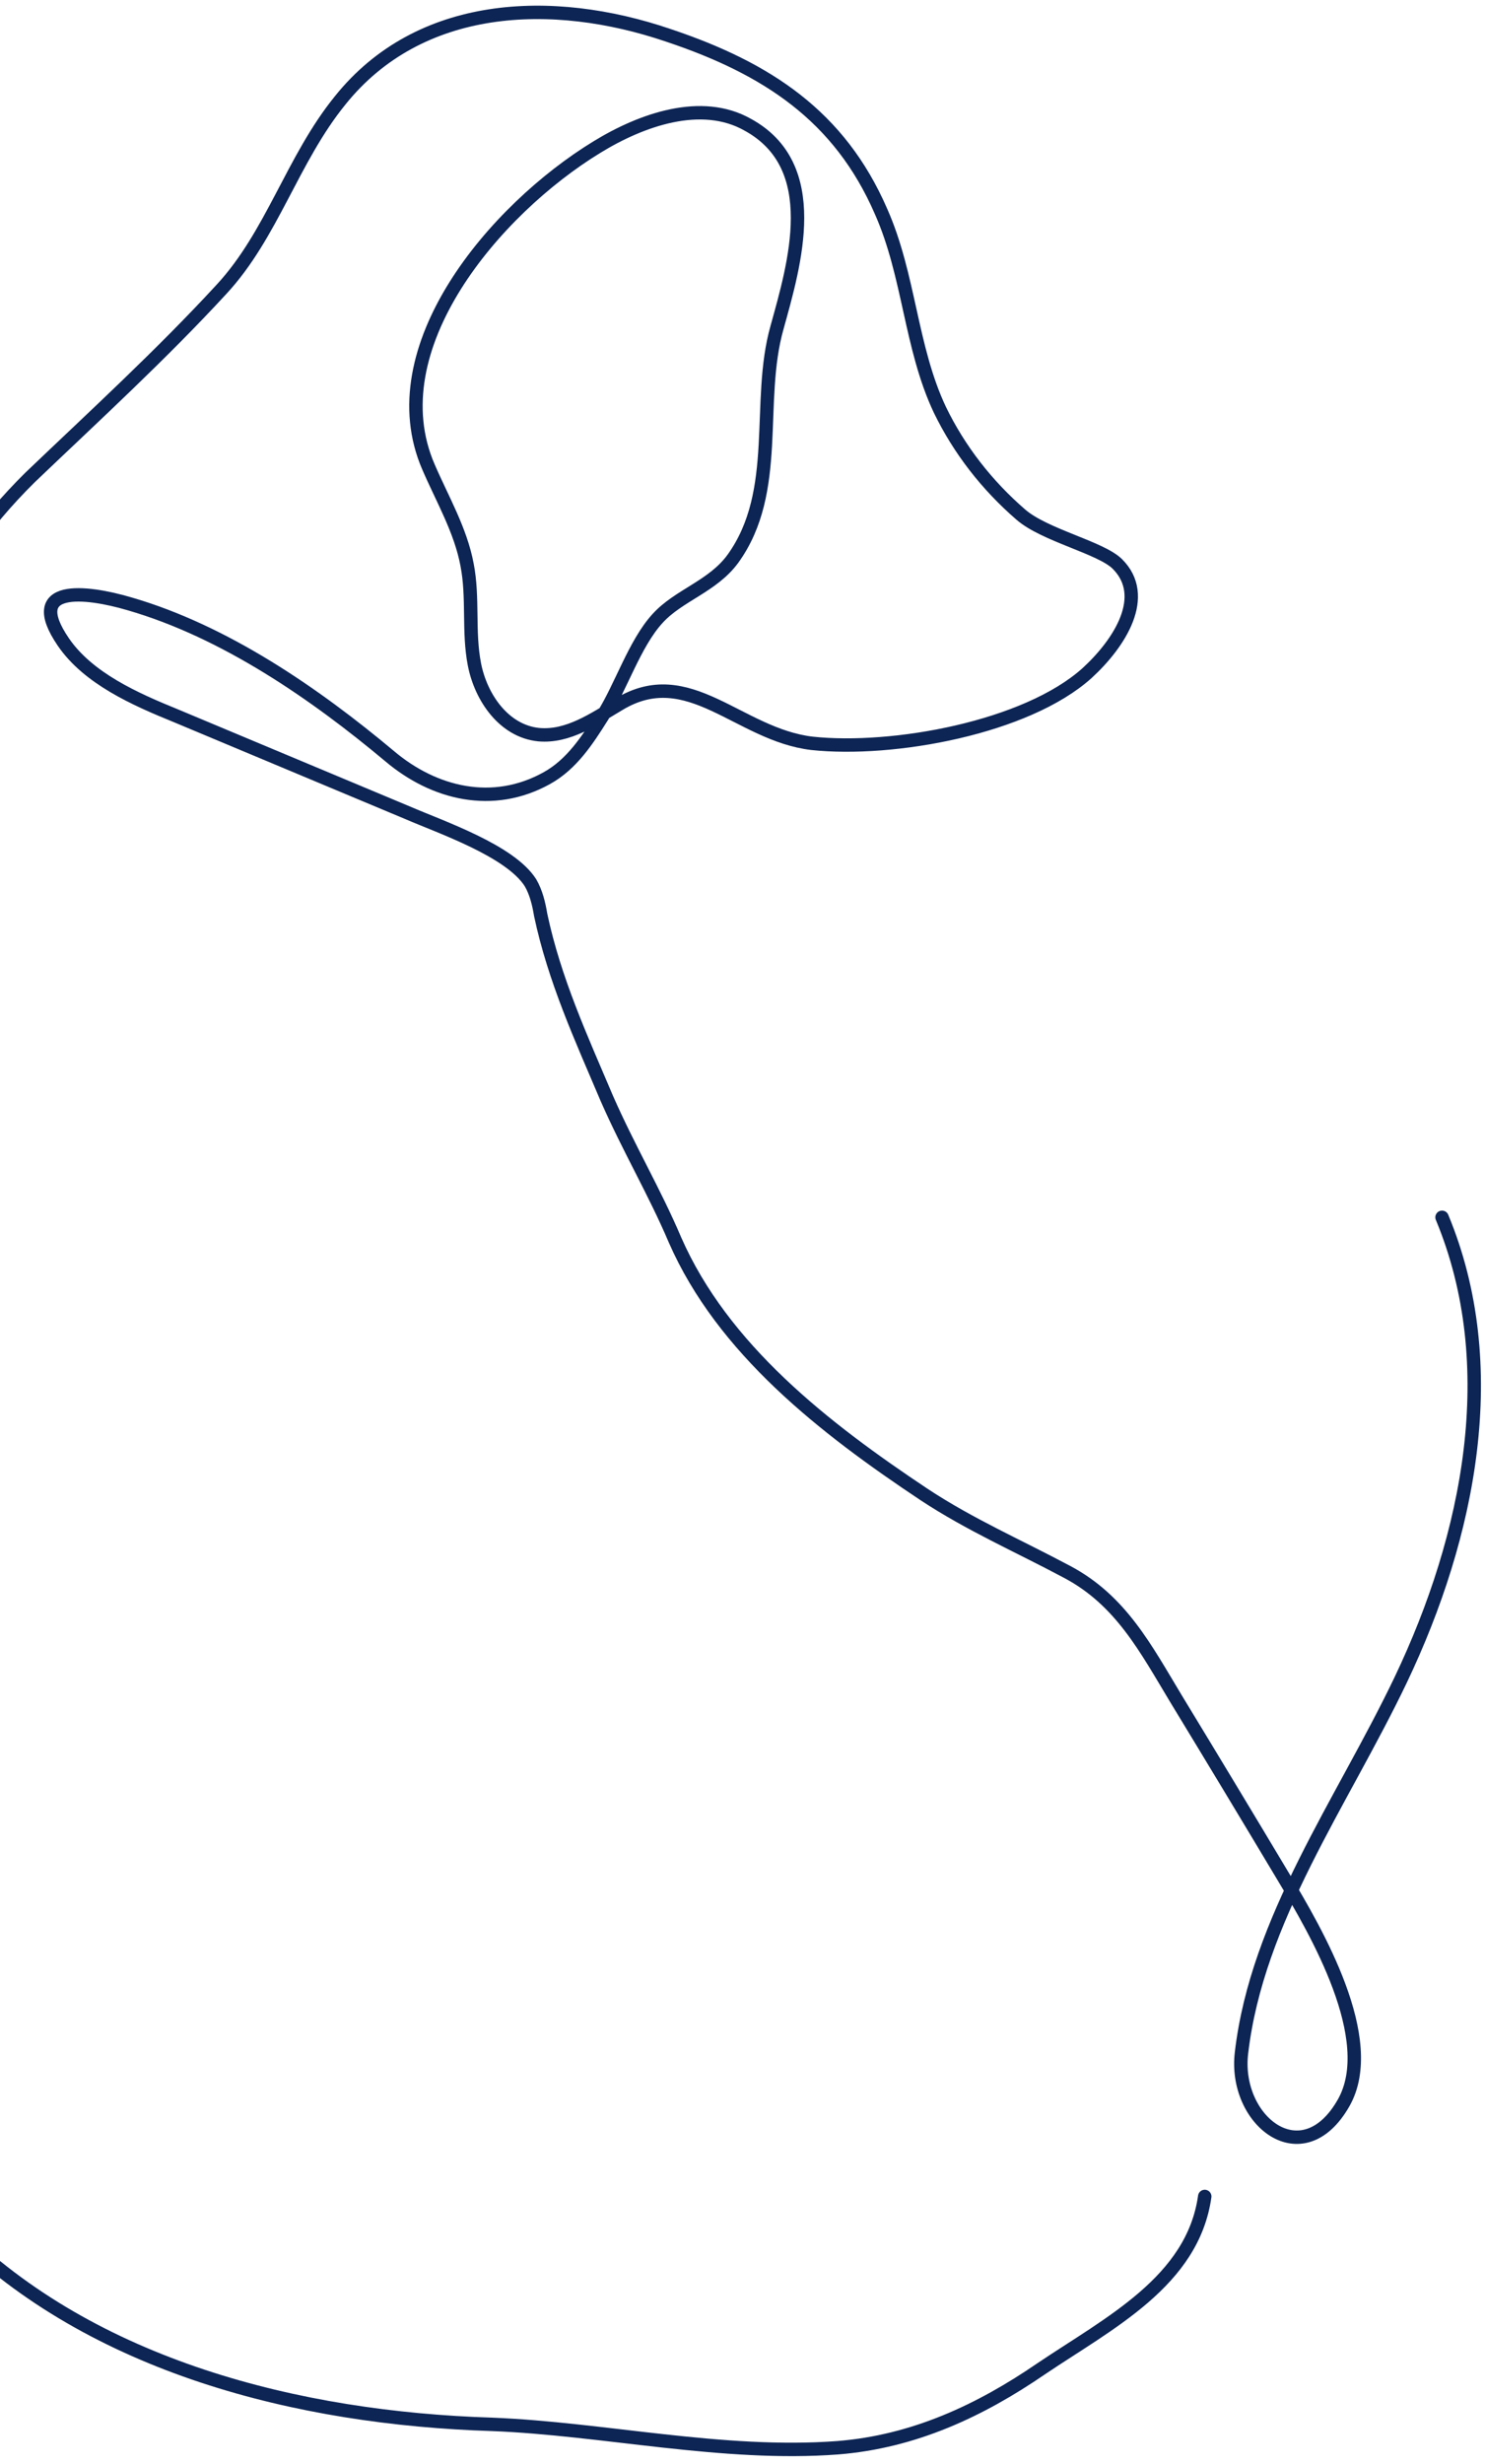 <?xml version="1.0" encoding="UTF-8"?>
<svg xmlns="http://www.w3.org/2000/svg" width="155" height="257" viewBox="0 0 155 257" fill="none">
  <path d="M125.747 229.086C124.499 237.943 115.763 242.281 108.659 247.071C102.323 251.409 95.41 254.662 87.442 255.295C75.442 256.199 62.962 253.307 51.345 252.855C31.089 252.222 9.68 246.8 -4.624 232.611C-21.712 215.801 -21.52 189.321 -25.265 167.451C-27.953 152.178 -30.641 136.362 -27.761 120.908C-25.265 107.533 -18.16 96.055 -14.32 83.041C-10.384 70.027 -6.832 59.634 3.152 49.783C9.872 43.367 16.881 36.95 23.121 30.172C28.401 24.479 30.513 16.616 35.505 10.471C43.761 0.168 57.586 -0.465 69.778 3.692C80.05 7.127 87.634 12.097 91.954 22.038C94.93 28.726 95.026 36.227 98.099 42.734C100.115 46.891 102.995 50.597 106.547 53.669C109.043 55.839 114.899 57.104 116.627 58.821C119.987 62.165 116.915 67.045 113.459 70.208C107.123 75.902 93.203 78.432 84.754 77.528C77.074 76.625 71.89 69.033 64.594 73.462C62.002 74.998 59.314 76.896 56.242 76.625C52.593 76.263 50.193 72.739 49.521 69.304C48.849 65.87 49.425 62.345 48.753 58.911C48.081 55.296 46.161 52.043 44.721 48.699C39.345 36.318 51.633 21.858 62.29 15.351C66.994 12.459 73.234 10.29 78.034 13.001C86.002 17.339 82.93 27.551 81.106 34.149C78.898 41.921 81.586 51.229 76.498 58.279C74.386 61.171 70.834 62.074 68.626 64.514C66.226 67.135 64.786 71.744 62.866 74.727C61.33 77.167 59.698 79.697 57.105 81.143C51.441 84.306 45.297 82.77 40.689 78.884C32.913 72.377 23.505 65.87 13.52 62.978C8.912 61.622 2.48 60.9 6.608 66.955C9.2 70.75 14.096 72.919 18.32 74.636C26.385 78.01 34.449 81.384 42.513 84.758C46.065 86.295 53.265 88.735 55.377 92.079C55.953 93.073 56.242 94.248 56.434 95.422C57.873 102.201 60.658 108.256 63.346 114.582C65.65 119.824 68.338 124.342 70.45 129.313C75.442 140.7 86.002 148.924 96.466 155.883C101.267 159.046 106.259 161.215 111.347 163.926C117.011 166.909 119.603 171.97 122.771 177.211C126.547 183.417 130.291 189.623 134.003 195.828C137.364 201.432 143.988 212.728 140.244 219.326C135.924 226.917 128.723 221.133 129.587 214.084C131.219 200.166 140.052 188.056 146.196 175.223C153.396 160.131 156.948 142.417 150.516 126.963" stroke="#0D2554" stroke-width="1.4" stroke-linecap="round" stroke-linejoin="round"></path>
</svg>
